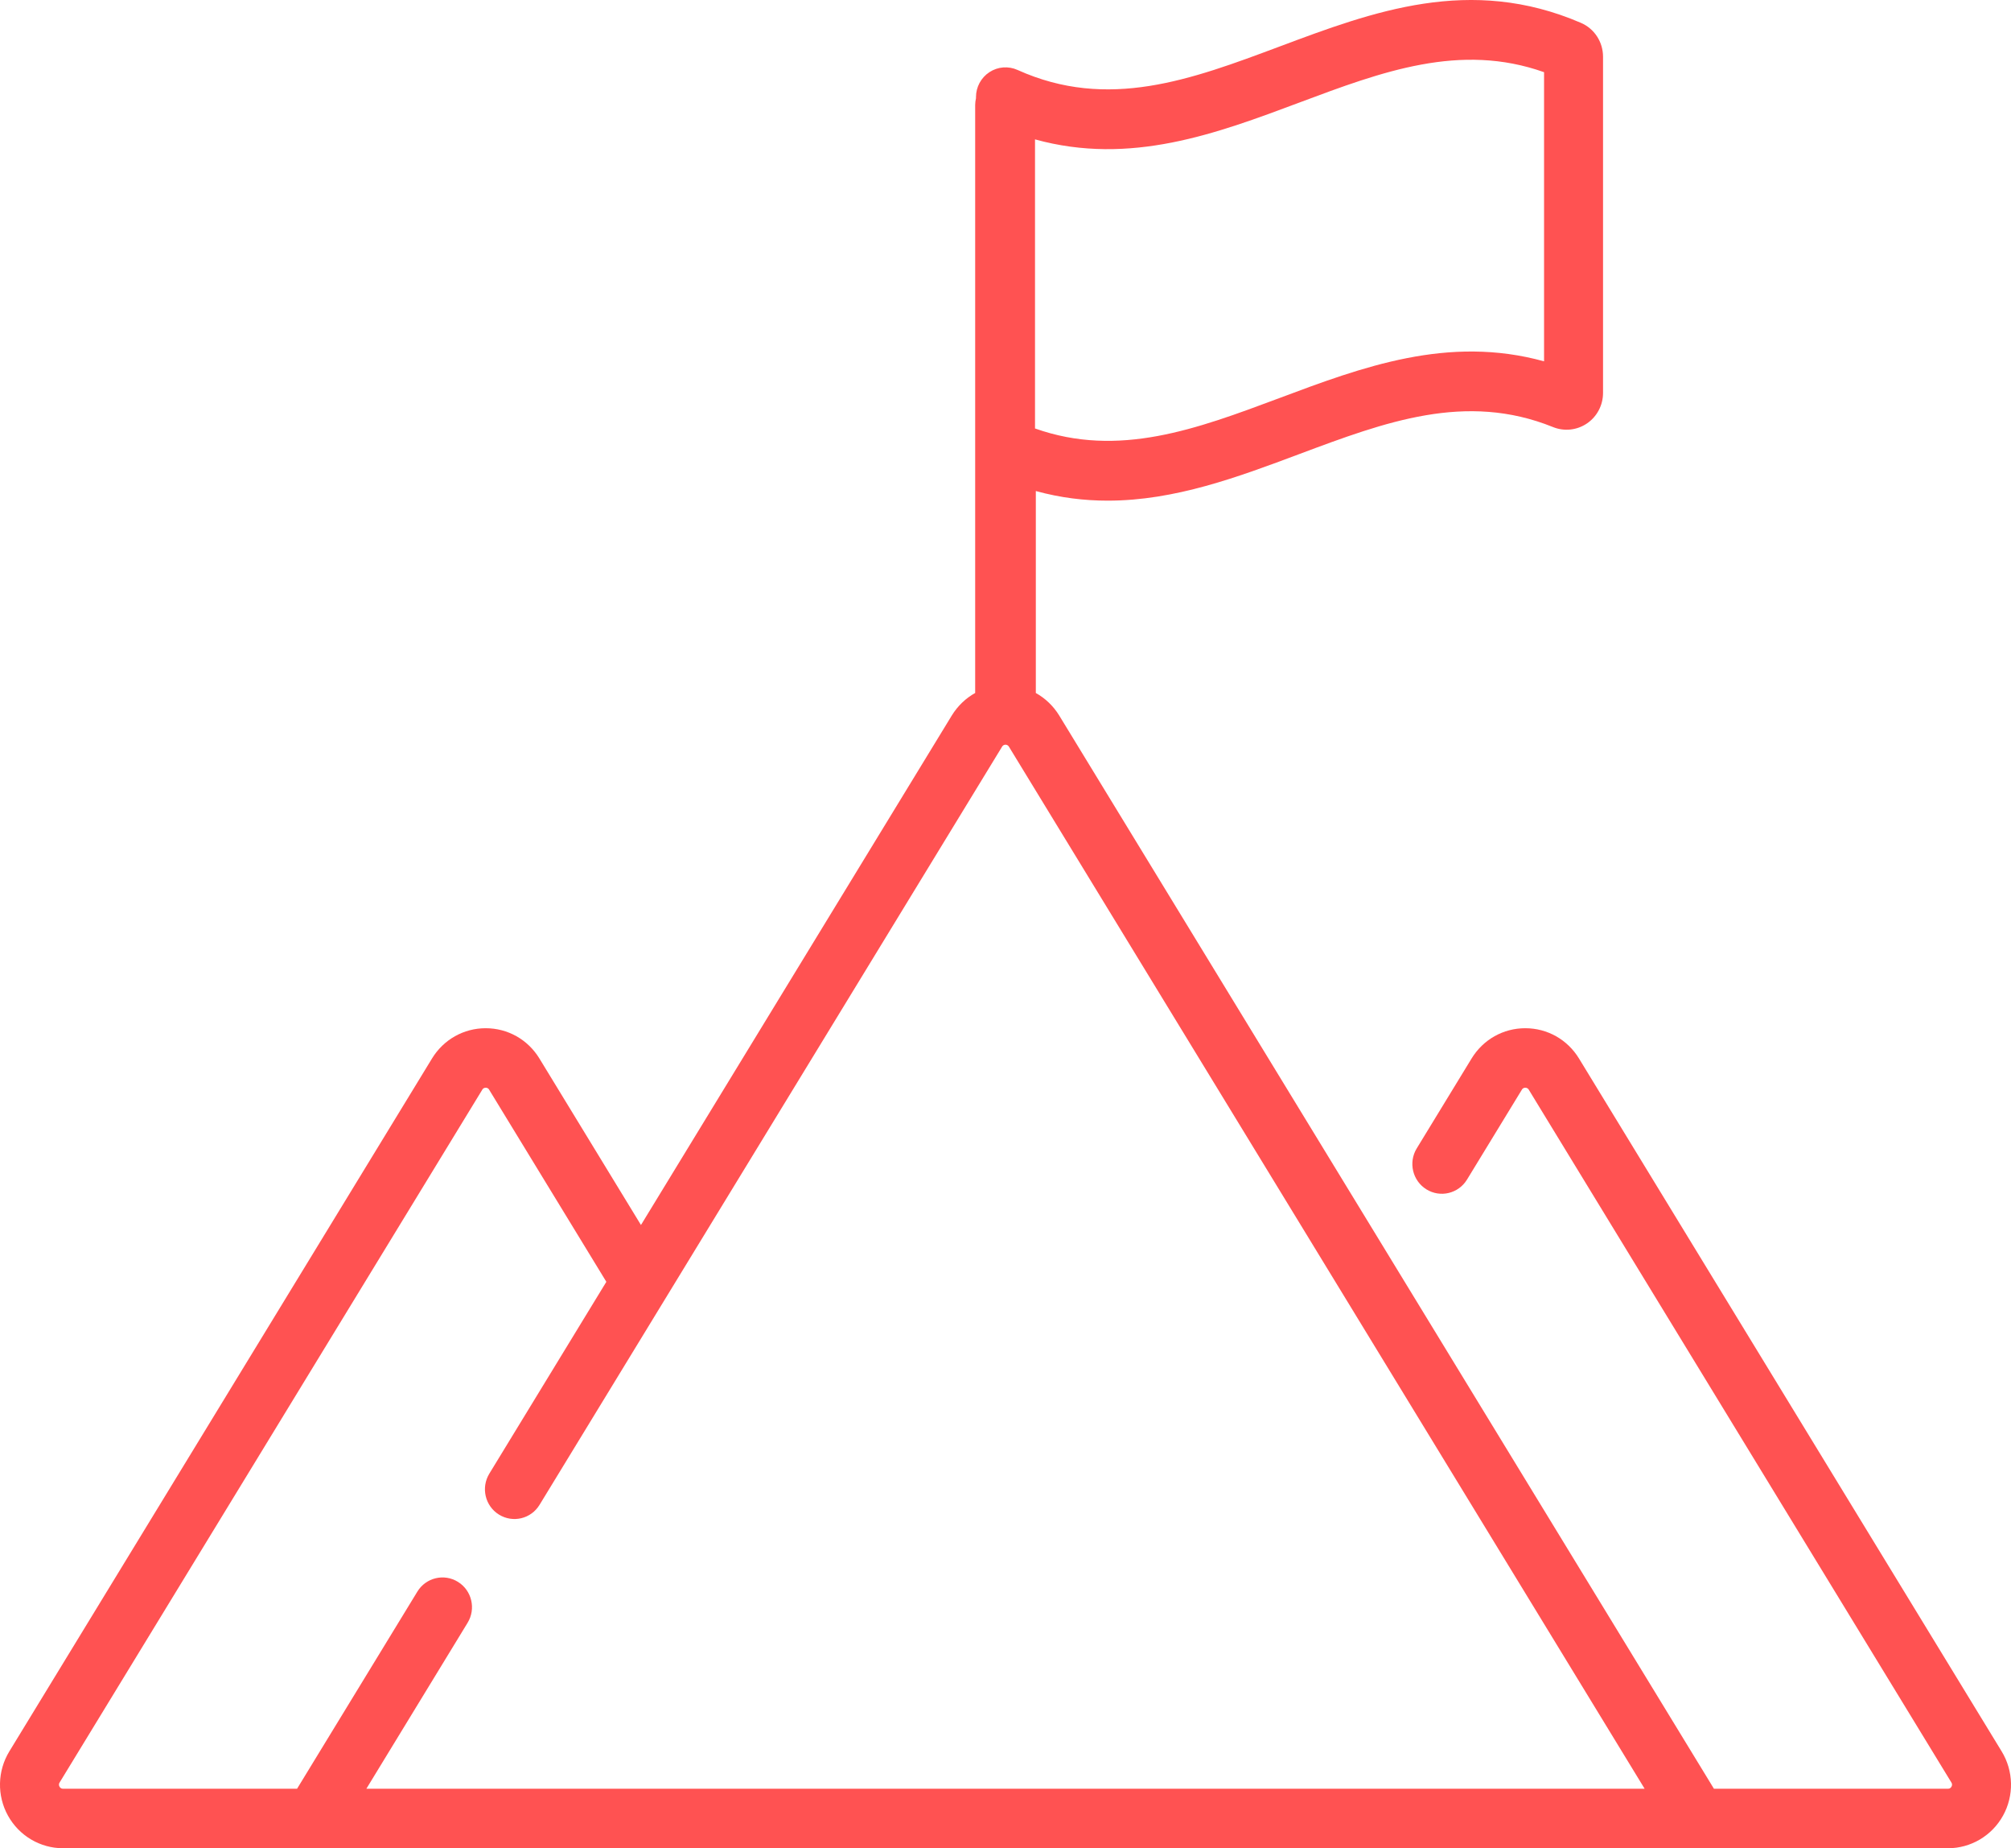 <?xml version="1.0" encoding="UTF-8"?>
<svg width="37px" height="34px" viewBox="0 0 37 34" version="1.1" xmlns="http://www.w3.org/2000/svg" xmlns:xlink="http://www.w3.org/1999/xlink">
    <!-- Generator: sketchtool 57.1 (101010) - https://sketch.com -->
    <title>456696B0-A440-43DE-8296-23DEB7AF5E40</title>
    <desc>Created with sketchtool.</desc>
    <g id="Page-1" stroke="none" stroke-width="1" fill="none" fill-rule="evenodd">
        <g id="Desktop-HD" transform="translate(-702, -3498)" fill="#FF5252">
            <g id="flag" transform="translate(702, 3498)">
                <path d="M36.828,32.218 L29.051,19.471 C28.838,19.123 28.469,18.915 28.063,18.915 C27.658,18.915 27.289,19.123 27.076,19.471 L26.066,21.126 C25.909,21.384 25.989,21.721 26.244,21.879 C26.5,22.038 26.834,21.957 26.991,21.7 L28.001,20.045 C28.006,20.036 28.022,20.01 28.064,20.01 C28.105,20.01 28.121,20.036 28.127,20.045 L35.904,32.792 C35.91,32.802 35.926,32.829 35.905,32.867 C35.884,32.905 35.853,32.905 35.841,32.905 L31.534,32.905 L19.488,13.162 C19.379,12.985 19.23,12.844 19.057,12.748 C19.057,12.748 19.057,12.748 19.058,12.748 L19.058,9.033 C19.509,9.157 19.949,9.21 20.38,9.21 C21.618,9.21 22.777,8.776 23.911,8.351 C25.483,7.763 26.968,7.207 28.573,7.856 C28.78,7.94 29.014,7.915 29.199,7.789 C29.384,7.663 29.494,7.453 29.494,7.228 L29.494,1.044 C29.494,0.771 29.334,0.526 29.086,0.42 C27.048,-0.457 25.261,0.212 23.534,0.859 C21.915,1.465 20.386,2.037 18.722,1.287 C18.553,1.211 18.359,1.226 18.205,1.327 C18.05,1.428 17.957,1.601 17.957,1.786 L17.957,1.807 C17.948,1.847 17.942,1.89 17.942,1.933 L17.942,12.748 C17.769,12.844 17.621,12.985 17.512,13.162 L11.793,22.535 L9.924,19.471 C9.711,19.123 9.342,18.915 8.936,18.915 C8.531,18.915 8.162,19.123 7.949,19.471 L0.172,32.218 C-0.048,32.578 -0.058,33.032 0.147,33.401 C0.352,33.771 0.74,34 1.159,34 L35.841,34 C36.26,34 36.648,33.771 36.853,33.401 C37.058,33.032 37.048,32.578 36.828,32.218 Z M19.043,2.564 C20.8,3.05 22.379,2.459 23.911,1.885 C25.428,1.317 26.865,0.78 28.409,1.328 L28.409,6.647 C26.646,6.16 25.066,6.751 23.534,7.325 C22.02,7.891 20.584,8.429 19.043,7.882 L19.043,2.564 Z M6.741,32.905 L8.603,29.853 C8.761,29.595 8.681,29.258 8.426,29.1 C8.17,28.941 7.836,29.022 7.679,29.279 L5.466,32.905 L1.159,32.905 C1.148,32.905 1.116,32.905 1.095,32.867 C1.074,32.829 1.09,32.802 1.096,32.792 L8.874,20.045 C8.879,20.036 8.895,20.01 8.937,20.01 C8.978,20.01 8.994,20.036 8.999,20.045 L11.156,23.58 L9.003,27.109 C8.846,27.367 8.925,27.704 9.18,27.862 C9.436,28.021 9.77,27.941 9.927,27.683 L18.437,13.736 C18.442,13.727 18.459,13.7 18.5,13.7 C18.541,13.7 18.557,13.727 18.563,13.736 L30.259,32.905 L6.741,32.905 L6.741,32.905 Z" id="Shape"></path>
            </g>
        </g>
    </g>
</svg>